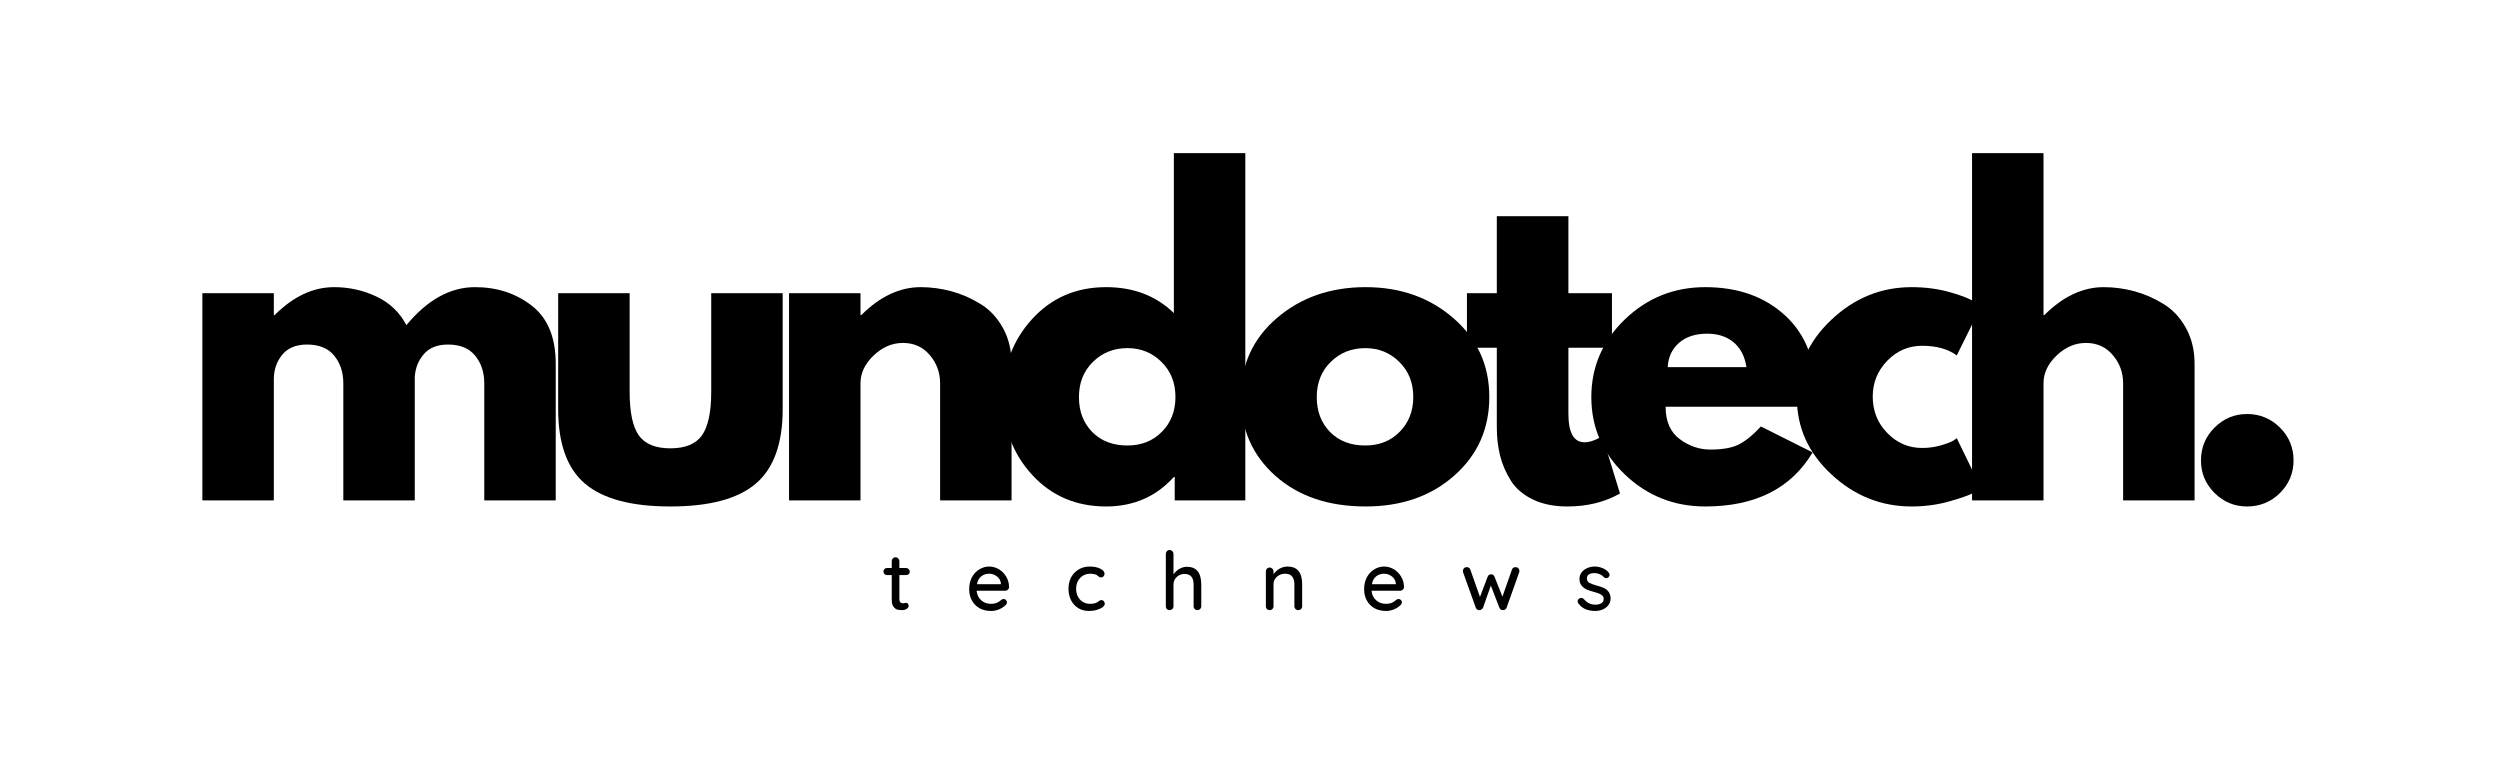 <svg xmlns="http://www.w3.org/2000/svg" xmlns:xlink="http://www.w3.org/1999/xlink" width="422" zoomAndPan="magnify" viewBox="0 0 316.5 99" height="132" preserveAspectRatio="xMidYMid meet" version="1.0"><defs><g/></defs><g fill="#000000" fill-opacity="1"><g transform="translate(22.558, 63.353)"><g><path d="M 3.062 0 L 3.062 -26.234 L 12.109 -26.234 L 12.109 -23.469 L 12.219 -23.469 C 14.57 -25.82 17.078 -27 19.734 -27 C 21.641 -27 23.426 -26.602 25.094 -25.812 C 26.77 -25.031 28.035 -23.82 28.891 -22.188 C 31.547 -25.395 34.441 -27 37.578 -27 C 40.367 -27 42.77 -26.211 44.781 -24.641 C 46.789 -23.078 47.797 -20.625 47.797 -17.281 L 47.797 0 L 38.75 0 L 38.75 -14.828 C 38.75 -16.223 38.363 -17.391 37.594 -18.328 C 36.832 -19.266 35.688 -19.734 34.156 -19.734 C 32.82 -19.734 31.805 -19.332 31.109 -18.531 C 30.41 -17.727 30.023 -16.766 29.953 -15.641 L 29.953 0 L 20.906 0 L 20.906 -14.828 C 20.906 -16.223 20.52 -17.391 19.75 -18.328 C 18.988 -19.266 17.844 -19.734 16.312 -19.734 C 14.914 -19.734 13.863 -19.297 13.156 -18.422 C 12.457 -17.555 12.109 -16.531 12.109 -15.344 L 12.109 0 Z M 3.062 0 "/></g></g></g><g fill="#000000" fill-opacity="1"><g transform="translate(68.103, 63.353)"><g><path d="M 11.609 -26.234 L 11.609 -13.75 C 11.609 -11.156 12 -9.312 12.781 -8.219 C 13.562 -7.133 14.891 -6.594 16.766 -6.594 C 18.641 -6.594 19.969 -7.133 20.75 -8.219 C 21.539 -9.312 21.938 -11.156 21.938 -13.75 L 21.938 -26.234 L 30.984 -26.234 L 30.984 -11.547 C 30.984 -7.191 29.848 -4.051 27.578 -2.125 C 25.316 -0.195 21.711 0.766 16.766 0.766 C 11.828 0.766 8.223 -0.195 5.953 -2.125 C 3.691 -4.051 2.562 -7.191 2.562 -11.547 L 2.562 -26.234 Z M 11.609 -26.234 "/></g></g></g><g fill="#000000" fill-opacity="1"><g transform="translate(96.83, 63.353)"><g><path d="M 3.062 0 L 3.062 -26.234 L 12.109 -26.234 L 12.109 -23.469 L 12.219 -23.469 C 14.57 -25.82 17.078 -27 19.734 -27 C 21.023 -27 22.312 -26.828 23.594 -26.484 C 24.875 -26.141 26.098 -25.609 27.266 -24.891 C 28.441 -24.18 29.395 -23.172 30.125 -21.859 C 30.863 -20.547 31.234 -19.02 31.234 -17.281 L 31.234 0 L 22.188 0 L 22.188 -14.828 C 22.188 -16.191 21.75 -17.383 20.875 -18.406 C 20.008 -19.426 18.879 -19.938 17.484 -19.938 C 16.117 -19.938 14.879 -19.406 13.766 -18.344 C 12.66 -17.289 12.109 -16.117 12.109 -14.828 L 12.109 0 Z M 3.062 0 "/></g></g></g><g fill="#000000" fill-opacity="1"><g transform="translate(125.813, 63.353)"><g><path d="M 4.844 -3.25 C 2.395 -5.926 1.172 -9.207 1.172 -13.094 C 1.172 -16.977 2.395 -20.266 4.844 -22.953 C 7.301 -25.648 10.426 -27 14.219 -27 C 17.688 -27 20.547 -25.906 22.797 -23.719 L 22.797 -43.969 L 31.844 -43.969 L 31.844 0 L 22.906 0 L 22.906 -2.969 L 22.797 -2.969 C 20.547 -0.477 17.688 0.766 14.219 0.766 C 10.426 0.766 7.301 -0.57 4.844 -3.25 Z M 12.547 -17.531 C 11.367 -16.375 10.781 -14.891 10.781 -13.078 C 10.781 -11.273 11.344 -9.801 12.469 -8.656 C 13.594 -7.52 15.078 -6.953 16.922 -6.953 C 18.691 -6.953 20.145 -7.531 21.281 -8.688 C 22.426 -9.844 23 -11.312 23 -13.094 C 23 -14.895 22.41 -16.375 21.234 -17.531 C 20.066 -18.695 18.629 -19.281 16.922 -19.281 C 15.18 -19.281 13.723 -18.695 12.547 -17.531 Z M 12.547 -17.531 "/></g></g></g><g fill="#000000" fill-opacity="1"><g transform="translate(155.921, 63.353)"><g><path d="M 5.547 -3.109 C 2.629 -5.703 1.172 -9.023 1.172 -13.078 C 1.172 -17.141 2.688 -20.473 5.719 -23.078 C 8.758 -25.691 12.508 -27 16.969 -27 C 21.363 -27 25.07 -25.688 28.094 -23.062 C 31.113 -20.438 32.625 -17.113 32.625 -13.094 C 32.625 -9.07 31.145 -5.754 28.188 -3.141 C 25.238 -0.535 21.5 0.766 16.969 0.766 C 12.27 0.766 8.461 -0.523 5.547 -3.109 Z M 12.547 -17.531 C 11.367 -16.375 10.781 -14.891 10.781 -13.078 C 10.781 -11.273 11.344 -9.801 12.469 -8.656 C 13.594 -7.52 15.078 -6.953 16.922 -6.953 C 18.691 -6.953 20.145 -7.531 21.281 -8.688 C 22.426 -9.844 23 -11.312 23 -13.094 C 23 -14.895 22.41 -16.375 21.234 -17.531 C 20.066 -18.695 18.629 -19.281 16.922 -19.281 C 15.18 -19.281 13.723 -18.695 12.547 -17.531 Z M 12.547 -17.531 "/></g></g></g><g fill="#000000" fill-opacity="1"><g transform="translate(184.903, 63.353)"><g><path d="M 4.594 -26.234 L 4.594 -35.984 L 13.656 -35.984 L 13.656 -26.234 L 19.172 -26.234 L 19.172 -19.328 L 13.656 -19.328 L 13.656 -10.984 C 13.656 -8.566 14.336 -7.359 15.703 -7.359 C 16.035 -7.359 16.391 -7.426 16.766 -7.562 C 17.141 -7.695 17.43 -7.832 17.641 -7.969 L 17.938 -8.188 L 20.188 -0.875 C 18.25 0.219 16.035 0.766 13.547 0.766 C 11.836 0.766 10.367 0.469 9.141 -0.125 C 7.922 -0.719 6.992 -1.516 6.359 -2.516 C 5.734 -3.523 5.281 -4.582 5 -5.688 C 4.727 -6.801 4.594 -7.988 4.594 -9.25 L 4.594 -19.328 L 0.812 -19.328 L 0.812 -26.234 Z M 4.594 -26.234 "/></g></g></g><g fill="#000000" fill-opacity="1"><g transform="translate(200.289, 63.353)"><g><path d="M 29.594 -11.859 L 10.578 -11.859 C 10.578 -10.016 11.172 -8.648 12.359 -7.766 C 13.555 -6.879 14.852 -6.438 16.25 -6.438 C 17.719 -6.438 18.879 -6.633 19.734 -7.031 C 20.586 -7.426 21.555 -8.203 22.641 -9.359 L 29.188 -6.078 C 26.469 -1.516 21.938 0.766 15.594 0.766 C 11.633 0.766 8.238 -0.586 5.406 -3.297 C 2.582 -6.004 1.172 -9.266 1.172 -13.078 C 1.172 -16.898 2.582 -20.176 5.406 -22.906 C 8.238 -25.633 11.633 -27 15.594 -27 C 19.75 -27 23.129 -25.797 25.734 -23.391 C 28.348 -20.984 29.656 -17.551 29.656 -13.094 C 29.656 -12.477 29.633 -12.066 29.594 -11.859 Z M 10.844 -16.875 L 20.812 -16.875 C 20.602 -18.238 20.062 -19.285 19.188 -20.016 C 18.32 -20.742 17.207 -21.109 15.844 -21.109 C 14.344 -21.109 13.148 -20.719 12.266 -19.938 C 11.379 -19.156 10.906 -18.133 10.844 -16.875 Z M 10.844 -16.875 "/></g></g></g><g fill="#000000" fill-opacity="1"><g transform="translate(226.307, 63.353)"><g><path d="M 17.031 -19.578 C 15.32 -19.578 13.852 -18.945 12.625 -17.688 C 11.395 -16.426 10.781 -14.91 10.781 -13.141 C 10.781 -11.328 11.395 -9.789 12.625 -8.531 C 13.852 -7.27 15.32 -6.641 17.031 -6.641 C 17.844 -6.641 18.613 -6.742 19.344 -6.953 C 20.082 -7.16 20.625 -7.363 20.969 -7.562 L 21.422 -7.875 L 24.484 -1.578 C 24.242 -1.41 23.91 -1.195 23.484 -0.938 C 23.066 -0.688 22.098 -0.344 20.578 0.094 C 19.055 0.539 17.43 0.766 15.703 0.766 C 11.848 0.766 8.461 -0.586 5.547 -3.297 C 2.629 -6.004 1.172 -9.25 1.172 -13.031 C 1.172 -16.852 2.629 -20.133 5.547 -22.875 C 8.461 -25.625 11.848 -27 15.703 -27 C 17.43 -27 19.031 -26.789 20.5 -26.375 C 21.969 -25.969 23.008 -25.562 23.625 -25.156 L 24.484 -24.547 L 21.422 -18.359 C 20.297 -19.172 18.832 -19.578 17.031 -19.578 Z M 17.031 -19.578 "/></g></g></g><g fill="#000000" fill-opacity="1"><g transform="translate(246.599, 63.353)"><g><path d="M 3.062 0 L 3.062 -43.969 L 12.109 -43.969 L 12.109 -23.469 L 12.219 -23.469 C 14.57 -25.82 17.078 -27 19.734 -27 C 21.023 -27 22.312 -26.828 23.594 -26.484 C 24.875 -26.141 26.098 -25.609 27.266 -24.891 C 28.441 -24.18 29.395 -23.172 30.125 -21.859 C 30.863 -20.547 31.234 -19.02 31.234 -17.281 L 31.234 0 L 22.188 0 L 22.188 -14.828 C 22.188 -16.191 21.75 -17.383 20.875 -18.406 C 20.008 -19.426 18.879 -19.938 17.484 -19.938 C 16.117 -19.938 14.879 -19.406 13.766 -18.344 C 12.66 -17.289 12.109 -16.117 12.109 -14.828 L 12.109 0 Z M 3.062 0 "/></g></g></g><g fill="#000000" fill-opacity="1"><g transform="translate(275.582, 63.353)"><g><path d="M 8.891 -10.938 C 10.523 -10.938 11.914 -10.363 13.062 -9.219 C 14.207 -8.082 14.781 -6.695 14.781 -5.062 C 14.781 -3.457 14.207 -2.082 13.062 -0.938 C 11.914 0.195 10.523 0.766 8.891 0.766 C 7.297 0.766 5.926 0.195 4.781 -0.938 C 3.633 -2.082 3.062 -3.457 3.062 -5.062 C 3.062 -6.695 3.633 -8.082 4.781 -9.219 C 5.926 -10.363 7.297 -10.938 8.891 -10.938 Z M 8.891 -10.938 "/></g></g></g><g fill="#000000" fill-opacity="1"><g transform="translate(111.675, 77.24)"><g><path d="M 2.188 -4.438 L 2.188 -1.375 C 2.188 -1.031 2.344 -0.859 2.656 -0.859 C 2.695 -0.859 2.758 -0.867 2.844 -0.891 C 2.926 -0.91 2.992 -0.922 3.047 -0.922 C 3.129 -0.922 3.203 -0.883 3.266 -0.812 C 3.328 -0.738 3.359 -0.645 3.359 -0.531 C 3.359 -0.383 3.273 -0.258 3.109 -0.156 C 2.953 -0.051 2.77 0 2.562 0 C 2.332 0 2.125 -0.02 1.938 -0.062 C 1.75 -0.113 1.582 -0.238 1.438 -0.438 C 1.289 -0.633 1.219 -0.93 1.219 -1.328 L 1.219 -4.438 L 0.609 -4.438 C 0.484 -4.438 0.379 -4.477 0.297 -4.562 C 0.211 -4.645 0.172 -4.754 0.172 -4.891 C 0.172 -5.016 0.211 -5.117 0.297 -5.203 C 0.379 -5.285 0.484 -5.328 0.609 -5.328 L 1.219 -5.328 L 1.219 -6.188 C 1.219 -6.32 1.258 -6.438 1.344 -6.531 C 1.438 -6.633 1.555 -6.688 1.703 -6.688 C 1.836 -6.688 1.953 -6.633 2.047 -6.531 C 2.141 -6.438 2.188 -6.32 2.188 -6.188 L 2.188 -5.328 L 3.047 -5.328 C 3.172 -5.328 3.273 -5.281 3.359 -5.188 C 3.453 -5.102 3.5 -5 3.5 -4.875 C 3.5 -4.738 3.453 -4.629 3.359 -4.547 C 3.273 -4.473 3.172 -4.438 3.047 -4.438 Z M 2.188 -4.438 "/></g></g></g><g fill="#000000" fill-opacity="1"><g transform="translate(122.293, 77.24)"><g><path d="M 5.453 -2.906 C 5.453 -2.781 5.398 -2.672 5.297 -2.578 C 5.203 -2.492 5.094 -2.453 4.969 -2.453 L 1.344 -2.453 C 1.395 -1.953 1.586 -1.551 1.922 -1.25 C 2.254 -0.945 2.66 -0.797 3.141 -0.797 C 3.461 -0.797 3.727 -0.844 3.938 -0.938 C 4.145 -1.039 4.328 -1.164 4.484 -1.312 C 4.586 -1.375 4.688 -1.406 4.781 -1.406 C 4.895 -1.406 4.988 -1.363 5.062 -1.281 C 5.145 -1.195 5.188 -1.102 5.188 -1 C 5.188 -0.852 5.117 -0.723 4.984 -0.609 C 4.785 -0.41 4.52 -0.238 4.188 -0.094 C 3.863 0.039 3.531 0.109 3.188 0.109 C 2.633 0.109 2.145 -0.004 1.719 -0.234 C 1.301 -0.473 0.977 -0.801 0.75 -1.219 C 0.52 -1.633 0.406 -2.109 0.406 -2.641 C 0.406 -3.211 0.52 -3.719 0.75 -4.156 C 0.988 -4.594 1.301 -4.926 1.688 -5.156 C 2.07 -5.395 2.488 -5.516 2.938 -5.516 C 3.375 -5.516 3.785 -5.398 4.172 -5.172 C 4.555 -4.941 4.863 -4.629 5.094 -4.234 C 5.332 -3.836 5.453 -3.395 5.453 -2.906 Z M 2.938 -4.609 C 2.551 -4.609 2.219 -4.5 1.938 -4.281 C 1.656 -4.062 1.473 -3.727 1.391 -3.281 L 4.422 -3.281 L 4.422 -3.359 C 4.391 -3.723 4.227 -4.02 3.938 -4.25 C 3.645 -4.488 3.312 -4.609 2.938 -4.609 Z M 2.938 -4.609 "/></g></g></g><g fill="#000000" fill-opacity="1"><g transform="translate(134.865, 77.24)"><g><path d="M 3.078 -5.516 C 3.617 -5.516 4.066 -5.426 4.422 -5.25 C 4.785 -5.082 4.969 -4.863 4.969 -4.594 C 4.969 -4.477 4.926 -4.375 4.844 -4.281 C 4.77 -4.188 4.676 -4.141 4.562 -4.141 C 4.477 -4.141 4.41 -4.148 4.359 -4.172 C 4.305 -4.203 4.234 -4.25 4.141 -4.312 C 4.098 -4.352 4.035 -4.406 3.953 -4.469 C 3.867 -4.508 3.75 -4.539 3.594 -4.562 C 3.445 -4.594 3.312 -4.609 3.188 -4.609 C 2.832 -4.609 2.516 -4.523 2.234 -4.359 C 1.961 -4.191 1.75 -3.961 1.594 -3.672 C 1.445 -3.379 1.375 -3.055 1.375 -2.703 C 1.375 -2.336 1.445 -2.008 1.594 -1.719 C 1.738 -1.438 1.945 -1.211 2.219 -1.047 C 2.488 -0.879 2.797 -0.797 3.141 -0.797 C 3.492 -0.797 3.781 -0.852 4 -0.969 C 4.051 -0.988 4.113 -1.031 4.188 -1.094 C 4.258 -1.156 4.32 -1.195 4.375 -1.219 C 4.426 -1.25 4.488 -1.266 4.562 -1.266 C 4.695 -1.266 4.801 -1.219 4.875 -1.125 C 4.957 -1.039 5 -0.93 5 -0.797 C 5 -0.66 4.91 -0.52 4.734 -0.375 C 4.555 -0.238 4.312 -0.125 4 -0.031 C 3.695 0.062 3.367 0.109 3.016 0.109 C 2.492 0.109 2.035 -0.008 1.641 -0.25 C 1.242 -0.5 0.938 -0.836 0.719 -1.266 C 0.508 -1.691 0.406 -2.172 0.406 -2.703 C 0.406 -3.234 0.516 -3.711 0.734 -4.141 C 0.961 -4.566 1.281 -4.898 1.688 -5.141 C 2.094 -5.391 2.555 -5.516 3.078 -5.516 Z M 3.078 -5.516 "/></g></g></g><g fill="#000000" fill-opacity="1"><g transform="translate(146.861, 77.24)"><g><path d="M 3.406 -5.484 C 4.613 -5.484 5.219 -4.734 5.219 -3.234 L 5.219 -0.5 C 5.219 -0.352 5.172 -0.234 5.078 -0.141 C 4.992 -0.047 4.879 0 4.734 0 C 4.598 0 4.484 -0.047 4.391 -0.141 C 4.297 -0.234 4.25 -0.352 4.25 -0.5 L 4.25 -3.234 C 4.25 -4.129 3.867 -4.578 3.109 -4.578 C 2.711 -4.578 2.379 -4.445 2.109 -4.188 C 1.836 -3.926 1.703 -3.609 1.703 -3.234 L 1.703 -0.5 C 1.703 -0.352 1.656 -0.234 1.562 -0.141 C 1.469 -0.047 1.352 0 1.219 0 C 1.07 0 0.953 -0.047 0.859 -0.141 C 0.773 -0.234 0.734 -0.352 0.734 -0.5 L 0.734 -7.109 C 0.734 -7.242 0.773 -7.359 0.859 -7.453 C 0.953 -7.555 1.07 -7.609 1.219 -7.609 C 1.352 -7.609 1.469 -7.555 1.562 -7.453 C 1.656 -7.359 1.703 -7.242 1.703 -7.109 L 1.703 -4.516 C 1.879 -4.785 2.117 -5.016 2.422 -5.203 C 2.734 -5.391 3.062 -5.484 3.406 -5.484 Z M 3.406 -5.484 "/></g></g></g><g fill="#000000" fill-opacity="1"><g transform="translate(159.525, 77.24)"><g><path d="M 3.469 -5.516 C 4.707 -5.516 5.328 -4.773 5.328 -3.297 L 5.328 -0.5 C 5.328 -0.352 5.281 -0.234 5.188 -0.141 C 5.094 -0.047 4.973 0 4.828 0 C 4.691 0 4.578 -0.047 4.484 -0.141 C 4.391 -0.234 4.344 -0.352 4.344 -0.5 L 4.344 -3.281 C 4.344 -3.688 4.25 -4.008 4.062 -4.25 C 3.883 -4.488 3.586 -4.609 3.172 -4.609 C 2.891 -4.609 2.641 -4.547 2.422 -4.422 C 2.203 -4.305 2.023 -4.145 1.891 -3.938 C 1.766 -3.738 1.703 -3.52 1.703 -3.281 L 1.703 -0.5 C 1.703 -0.352 1.656 -0.234 1.562 -0.141 C 1.469 -0.047 1.352 0 1.219 0 C 1.07 0 0.953 -0.047 0.859 -0.141 C 0.773 -0.234 0.734 -0.352 0.734 -0.5 L 0.734 -4.891 C 0.734 -5.023 0.773 -5.141 0.859 -5.234 C 0.953 -5.336 1.07 -5.391 1.219 -5.391 C 1.352 -5.391 1.469 -5.336 1.562 -5.234 C 1.656 -5.141 1.703 -5.023 1.703 -4.891 L 1.703 -4.531 C 1.879 -4.812 2.129 -5.047 2.453 -5.234 C 2.773 -5.422 3.113 -5.516 3.469 -5.516 Z M 3.469 -5.516 "/></g></g></g><g fill="#000000" fill-opacity="1"><g transform="translate(172.292, 77.24)"><g><path d="M 5.453 -2.906 C 5.453 -2.781 5.398 -2.672 5.297 -2.578 C 5.203 -2.492 5.094 -2.453 4.969 -2.453 L 1.344 -2.453 C 1.395 -1.953 1.586 -1.551 1.922 -1.25 C 2.254 -0.945 2.66 -0.797 3.141 -0.797 C 3.461 -0.797 3.727 -0.844 3.938 -0.938 C 4.145 -1.039 4.328 -1.164 4.484 -1.312 C 4.586 -1.375 4.688 -1.406 4.781 -1.406 C 4.895 -1.406 4.988 -1.363 5.062 -1.281 C 5.145 -1.195 5.188 -1.102 5.188 -1 C 5.188 -0.852 5.117 -0.723 4.984 -0.609 C 4.785 -0.41 4.52 -0.238 4.188 -0.094 C 3.863 0.039 3.531 0.109 3.188 0.109 C 2.633 0.109 2.145 -0.004 1.719 -0.234 C 1.301 -0.473 0.977 -0.801 0.75 -1.219 C 0.52 -1.633 0.406 -2.109 0.406 -2.641 C 0.406 -3.211 0.52 -3.719 0.75 -4.156 C 0.988 -4.594 1.301 -4.926 1.688 -5.156 C 2.07 -5.395 2.488 -5.516 2.938 -5.516 C 3.375 -5.516 3.785 -5.398 4.172 -5.172 C 4.555 -4.941 4.863 -4.629 5.094 -4.234 C 5.332 -3.836 5.453 -3.395 5.453 -2.906 Z M 2.938 -4.609 C 2.551 -4.609 2.219 -4.5 1.938 -4.281 C 1.656 -4.062 1.473 -3.727 1.391 -3.281 L 4.422 -3.281 L 4.422 -3.359 C 4.391 -3.723 4.227 -4.02 3.938 -4.25 C 3.645 -4.488 3.312 -4.609 2.938 -4.609 Z M 2.938 -4.609 "/></g></g></g><g fill="#000000" fill-opacity="1"><g transform="translate(184.864, 77.24)"><g><path d="M 7.016 -5.438 C 7.148 -5.438 7.266 -5.391 7.359 -5.297 C 7.453 -5.203 7.5 -5.086 7.5 -4.953 C 7.5 -4.898 7.484 -4.832 7.453 -4.75 L 5.875 -0.312 C 5.832 -0.195 5.766 -0.113 5.672 -0.062 C 5.578 -0.008 5.473 0.008 5.359 0 C 5.18 -0.008 5.047 -0.113 4.953 -0.312 L 3.875 -3.109 L 2.891 -0.312 C 2.848 -0.219 2.785 -0.145 2.703 -0.094 C 2.629 -0.039 2.551 -0.008 2.469 0 C 2.363 0.008 2.258 -0.008 2.156 -0.062 C 2.062 -0.125 2 -0.207 1.969 -0.312 L 0.375 -4.75 C 0.352 -4.812 0.344 -4.879 0.344 -4.953 C 0.344 -5.086 0.383 -5.203 0.469 -5.297 C 0.562 -5.391 0.68 -5.438 0.828 -5.438 C 1.055 -5.438 1.207 -5.332 1.281 -5.125 L 2.5 -1.672 L 3.469 -4.219 C 3.551 -4.426 3.703 -4.531 3.922 -4.531 C 4.129 -4.531 4.27 -4.426 4.344 -4.219 L 5.344 -1.703 L 6.547 -5.125 C 6.617 -5.332 6.773 -5.438 7.016 -5.438 Z M 7.016 -5.438 "/></g></g></g><g fill="#000000" fill-opacity="1"><g transform="translate(199.4, 77.24)"><g><path d="M 0.422 -0.844 C 0.359 -0.938 0.328 -1.031 0.328 -1.125 C 0.328 -1.258 0.398 -1.375 0.547 -1.469 C 0.609 -1.52 0.688 -1.547 0.781 -1.547 C 0.906 -1.547 1.02 -1.492 1.125 -1.391 C 1.32 -1.148 1.539 -0.973 1.781 -0.859 C 2.02 -0.742 2.301 -0.688 2.625 -0.688 C 2.883 -0.695 3.113 -0.754 3.312 -0.859 C 3.52 -0.973 3.625 -1.16 3.625 -1.422 C 3.625 -1.648 3.52 -1.828 3.312 -1.953 C 3.113 -2.078 2.816 -2.191 2.422 -2.297 C 2.035 -2.398 1.719 -2.504 1.469 -2.609 C 1.219 -2.723 1.004 -2.891 0.828 -3.109 C 0.648 -3.328 0.562 -3.609 0.562 -3.953 C 0.562 -4.266 0.648 -4.535 0.828 -4.766 C 1.004 -5.004 1.238 -5.188 1.531 -5.312 C 1.82 -5.445 2.141 -5.516 2.484 -5.516 C 2.805 -5.516 3.129 -5.453 3.453 -5.328 C 3.785 -5.203 4.051 -5.016 4.25 -4.766 C 4.332 -4.66 4.375 -4.562 4.375 -4.469 C 4.375 -4.352 4.32 -4.242 4.219 -4.141 C 4.145 -4.078 4.055 -4.047 3.953 -4.047 C 3.828 -4.047 3.727 -4.086 3.656 -4.172 C 3.508 -4.336 3.332 -4.461 3.125 -4.547 C 2.914 -4.641 2.688 -4.688 2.438 -4.688 C 2.176 -4.688 1.953 -4.633 1.766 -4.531 C 1.586 -4.426 1.5 -4.242 1.5 -3.984 C 1.508 -3.742 1.613 -3.566 1.812 -3.453 C 2.02 -3.336 2.332 -3.223 2.75 -3.109 C 3.113 -3.016 3.414 -2.91 3.656 -2.797 C 3.895 -2.691 4.094 -2.531 4.25 -2.312 C 4.414 -2.102 4.5 -1.82 4.5 -1.469 C 4.5 -1.145 4.406 -0.863 4.219 -0.625 C 4.039 -0.395 3.801 -0.211 3.5 -0.078 C 3.195 0.047 2.879 0.109 2.547 0.109 C 2.117 0.109 1.719 0.035 1.344 -0.109 C 0.977 -0.266 0.672 -0.508 0.422 -0.844 Z M 0.422 -0.844 "/></g></g></g></svg>